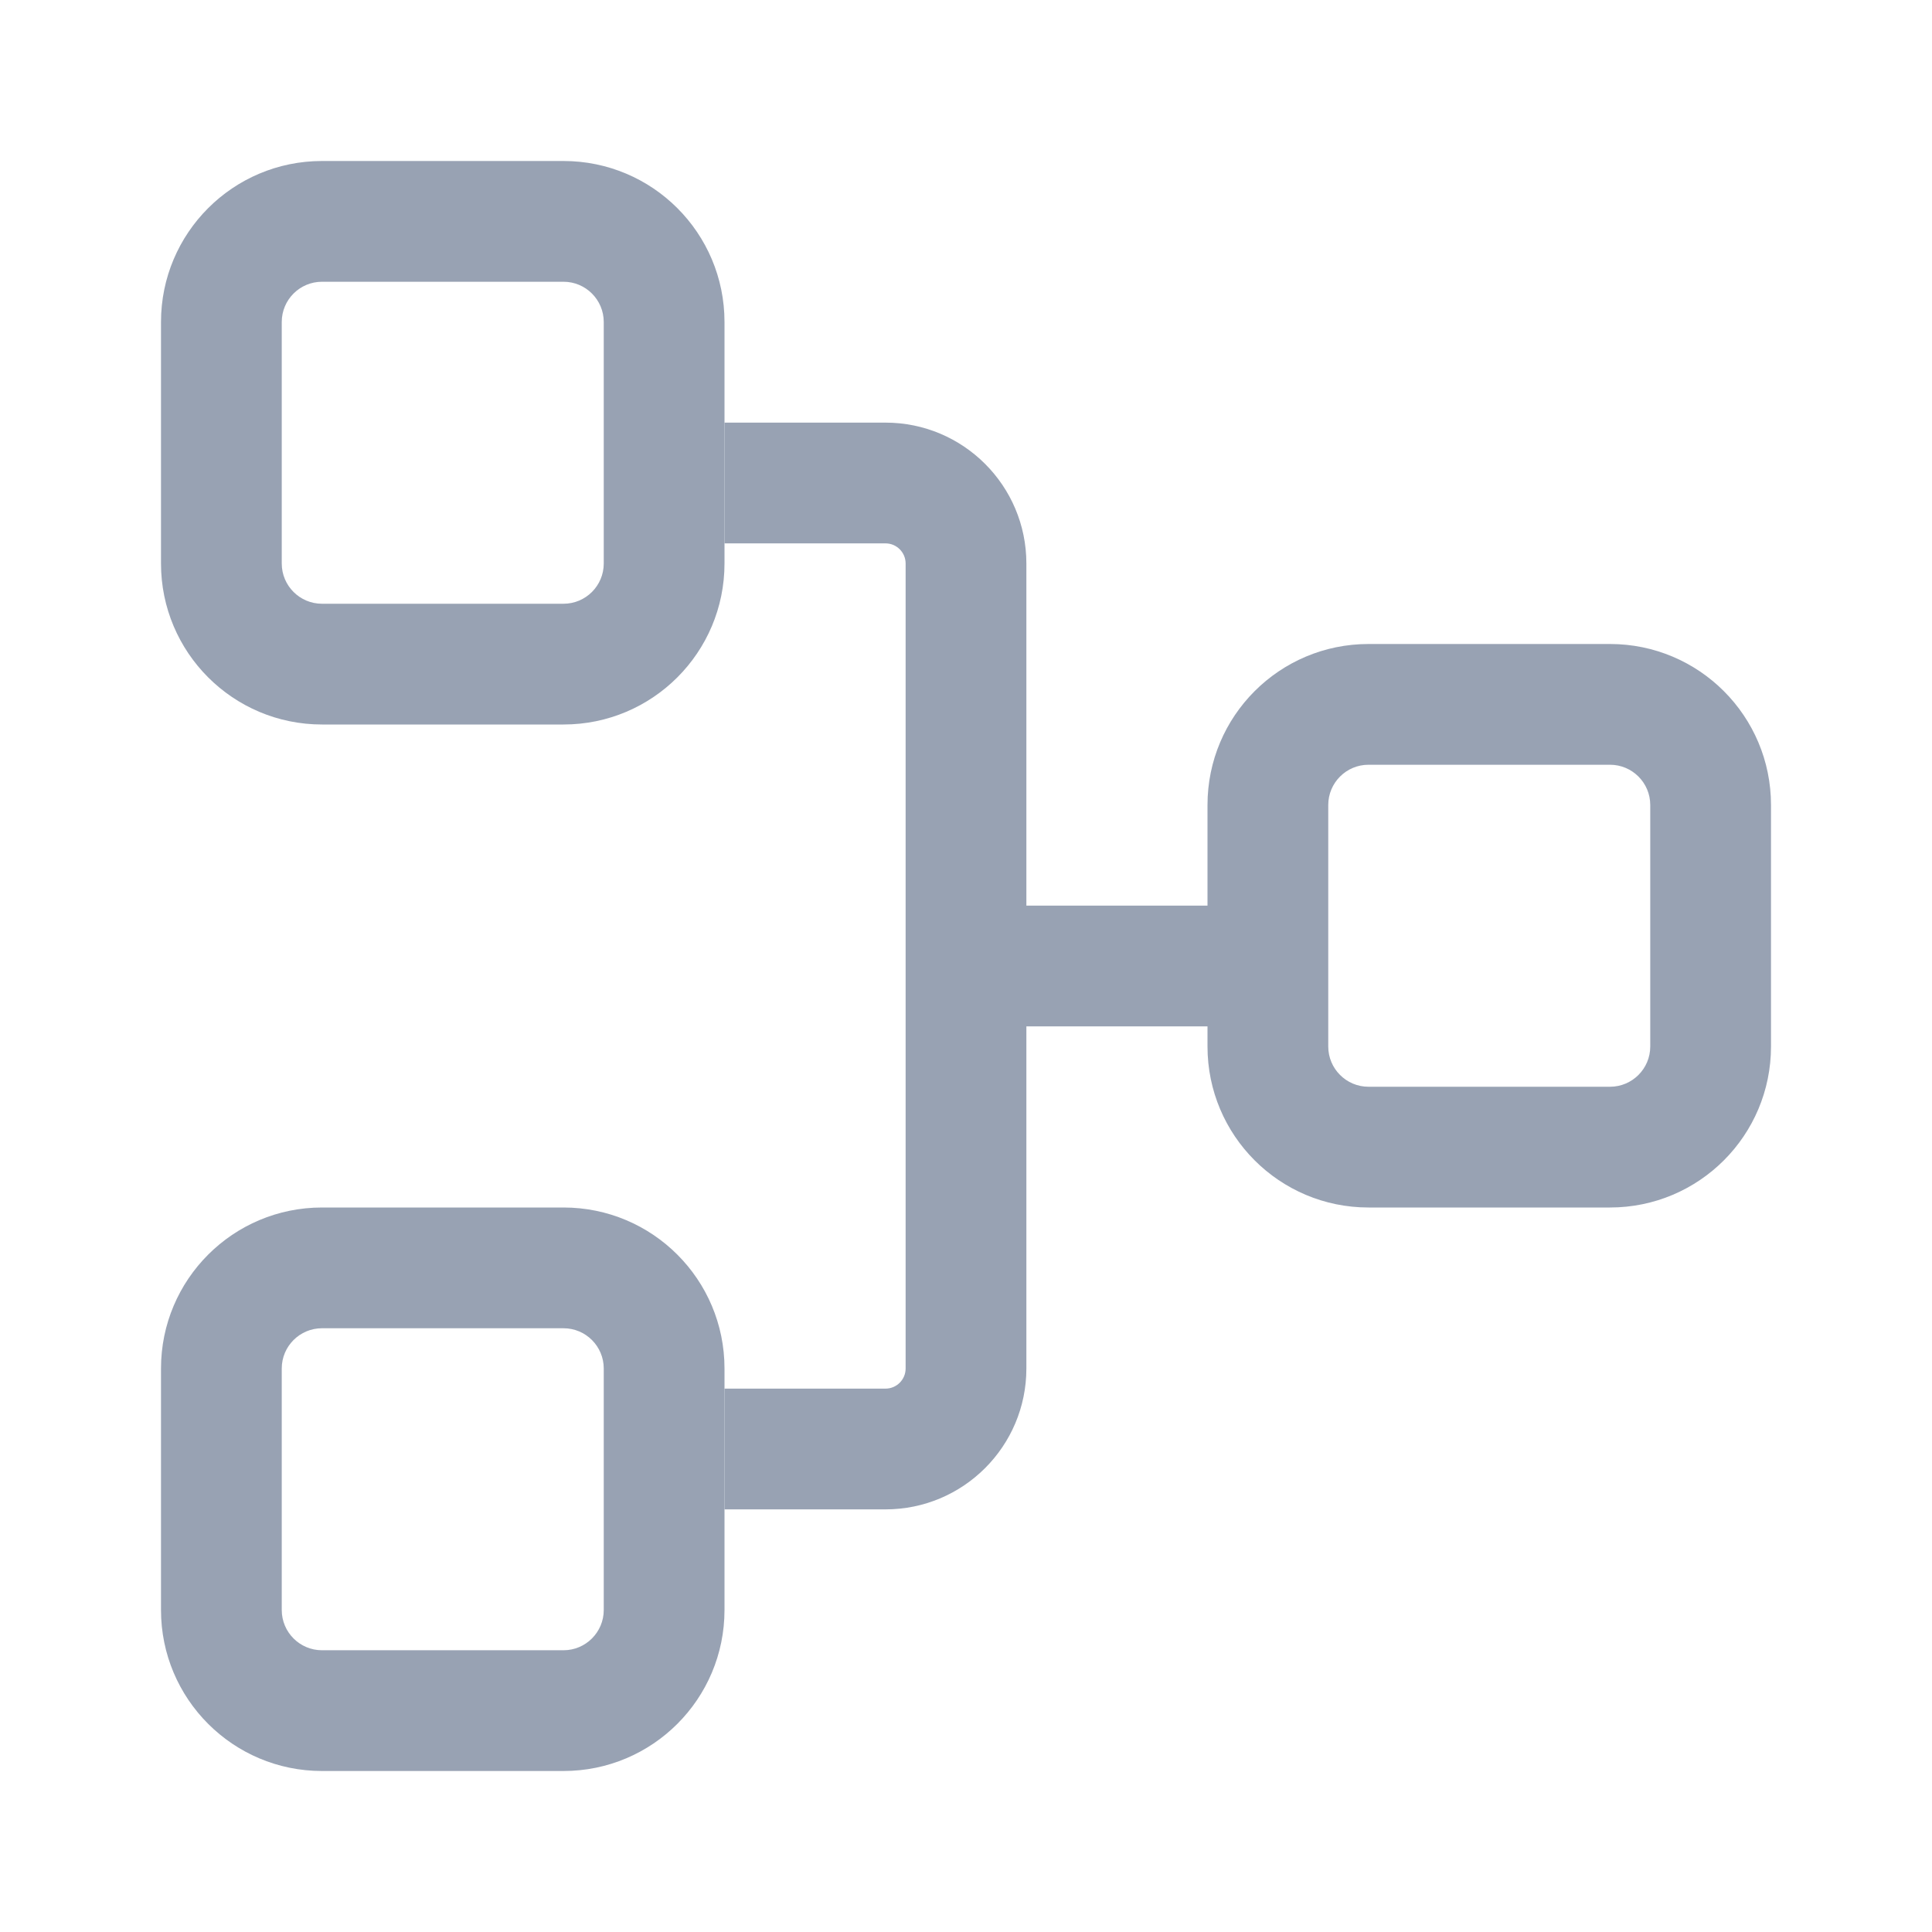 <svg width="24" height="24" viewBox="0 0 24 24" fill="none" xmlns="http://www.w3.org/2000/svg">
<g clip-path="url(#clip0_0_544)">
<path fill-rule="evenodd" clip-rule="evenodd" d="M7 3.5H4C3.724 3.5 3.5 3.724 3.5 4V7C3.5 7.276 3.724 7.5 4 7.5H7C7.276 7.5 7.5 7.276 7.5 7V4C7.5 3.724 7.276 3.5 7 3.5ZM4 2C2.895 2 2 2.895 2 4V7C2 8.105 2.895 9 4 9H7C8.105 9 9 8.105 9 7V4C9 2.895 8.105 2 7 2H4Z" fill="#98A2B3"/>
<path fill-rule="evenodd" clip-rule="evenodd" d="M7 16.5H4C3.724 16.5 3.5 16.724 3.5 17V20C3.5 20.276 3.724 20.5 4 20.5H7C7.276 20.5 7.5 20.276 7.5 20V17C7.5 16.724 7.276 16.5 7 16.5ZM4 15C2.895 15 2 15.895 2 17V20C2 21.105 2.895 22 4 22H7C8.105 22 9 21.105 9 20V17C9 15.895 8.105 15 7 15H4Z" fill="#98A2B3"/>
<path fill-rule="evenodd" clip-rule="evenodd" d="M11 6.75H9V5.25H11C11.966 5.25 12.75 6.034 12.75 7V17C12.75 17.966 11.966 18.75 11 18.75H9V17.25H11C11.138 17.25 11.25 17.138 11.25 17V7C11.25 6.862 11.138 6.75 11 6.75Z" fill="#98A2B3"/>
<path fill-rule="evenodd" clip-rule="evenodd" d="M15.5 12.75H12V11.25H15.5V12.75Z" fill="#98A2B3"/>
<path fill-rule="evenodd" clip-rule="evenodd" d="M20 9.5H17C16.724 9.5 16.5 9.724 16.5 10V13C16.5 13.276 16.724 13.5 17 13.5H20C20.276 13.5 20.5 13.276 20.5 13V10C20.5 9.724 20.276 9.5 20 9.5ZM17 8C15.895 8 15 8.895 15 10V13C15 14.105 15.895 15 17 15H20C21.105 15 22 14.105 22 13V10C22 8.895 21.105 8 20 8H17Z" fill="#98A2B3"/>
</g>
<defs>
<clipPath id="clip0_0_544">
<rect width="20" height="20" fill="white" transform="translate(2 2)"/>
</clipPath>
</defs>
</svg>
